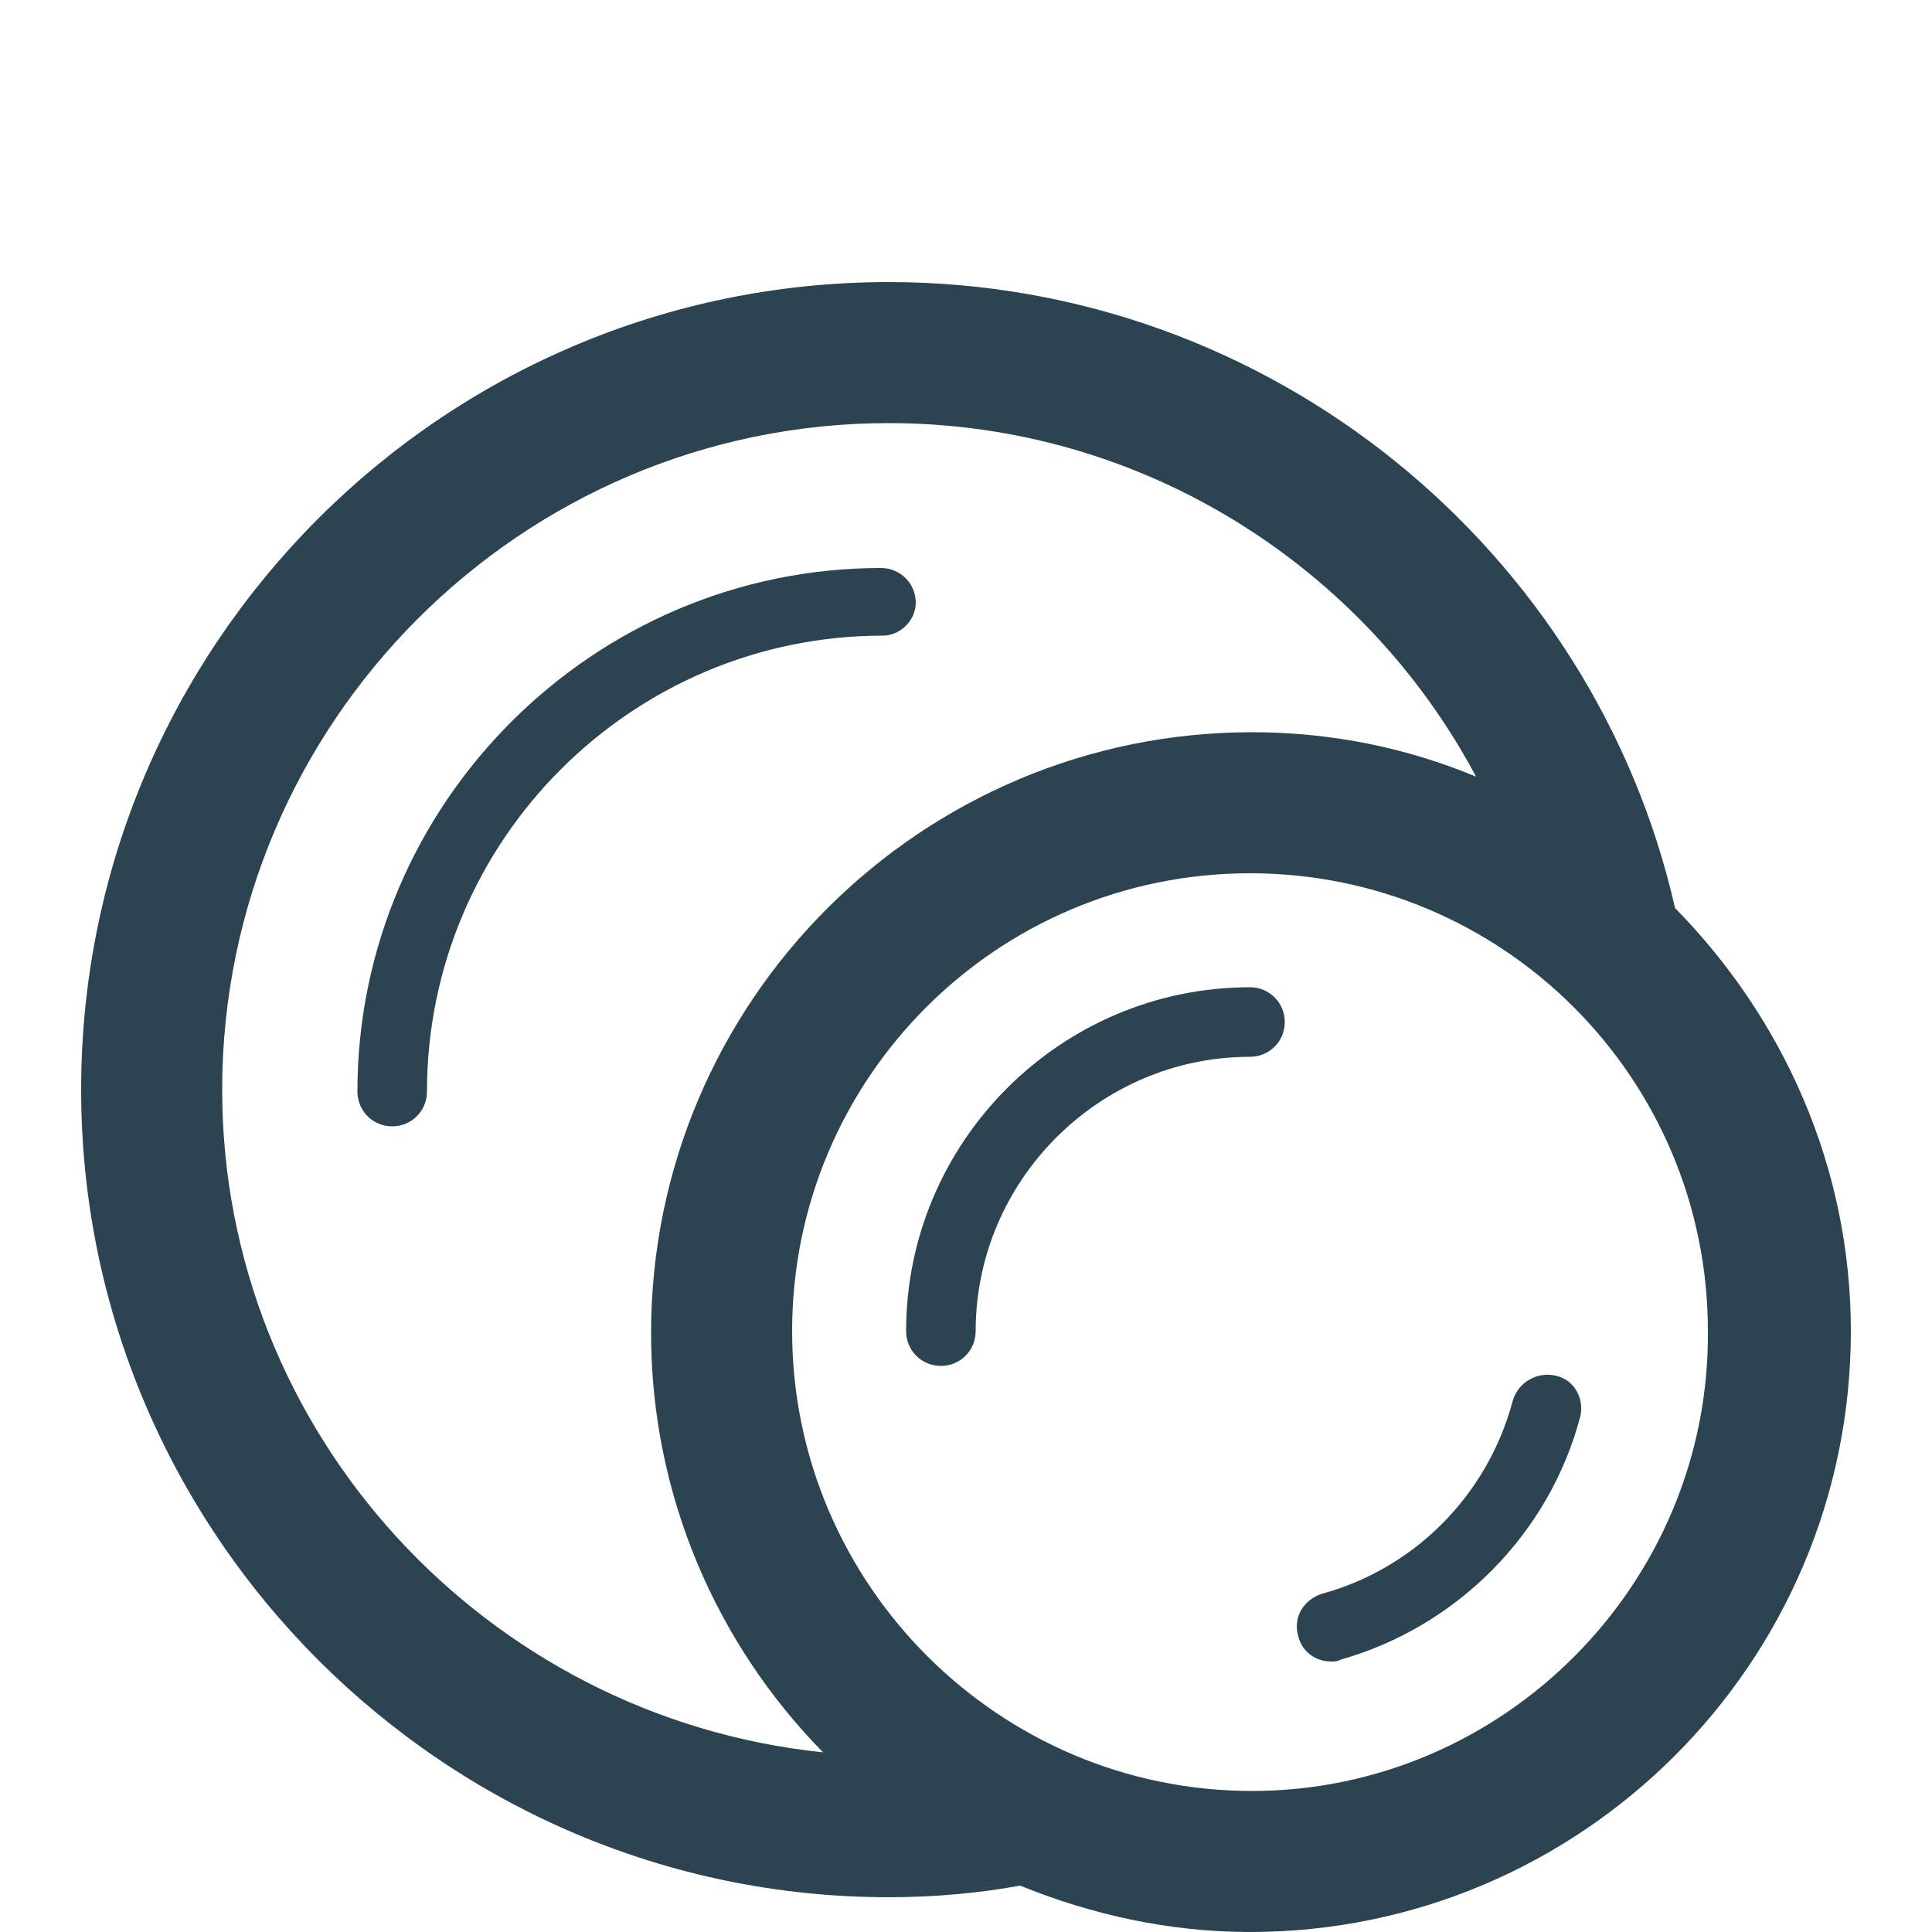 <?xml version="1.0" encoding="utf-8"?>
<!-- Generator: Adobe Illustrator 18.1.1, SVG Export Plug-In . SVG Version: 6.00 Build 0)  -->
<!DOCTYPE svg PUBLIC "-//W3C//DTD SVG 1.1//EN" "http://www.w3.org/Graphics/SVG/1.1/DTD/svg11.dtd">
<svg version="1.1" id="Layer_1" xmlns="http://www.w3.org/2000/svg" xmlns:xlink="http://www.w3.org/1999/xlink" x="0px" y="0px"
	 viewBox="0 0 100 100" enable-background="new 0 0 100 100" xml:space="preserve">
<g>
	<path fill="#2C4351" d="M86.7,47C82.5,28.5,65.8,14.6,46,14.6c-23.1,0-41.8,18.8-41.8,41.8c0,23,18.8,41.8,41.8,41.8
		c2.3,0,4.6-0.2,6.8-0.6c3.7,1.5,7.7,2.4,11.9,2.4c17.1,0,31.1-13.9,31.1-31.1C95.8,60.4,92.3,52.7,86.7,47z M11.5,56.4
		c0-19,15.5-34.5,34.5-34.5c13.1,0,24.6,7.4,30.4,18.3c-3.6-1.5-7.5-2.3-11.6-2.3c-17.1,0-31.1,13.9-31.1,31.1
		c0,8.4,3.4,16.1,8.9,21.7C25.2,88.9,11.5,74.2,11.5,56.4z M64.8,92.7C51.7,92.7,41,82,41,68.9c0-13.1,10.6-23.7,23.7-23.7
		c13.1,0,23.7,10.6,23.7,23.7C88.5,82,77.8,92.7,64.8,92.7z"/>
	<path fill="#2C4351" d="M47.4,31.2c0-1-0.8-1.8-1.8-1.8c-14.9,0-27.1,12.2-27.1,27.1c0,1,0.8,1.8,1.8,1.8c1,0,1.8-0.8,1.8-1.8
		c0-13,10.6-23.6,23.6-23.6C46.6,32.9,47.4,32.1,47.4,31.2z"/>
	<path fill="#2C4351" d="M64.7,51.1c-9.8,0-17.8,8-17.8,17.8c0,1,0.8,1.8,1.8,1.8c1,0,1.8-0.8,1.8-1.8c0-7.8,6.4-14.2,14.2-14.2
		c1,0,1.8-0.8,1.8-1.8C66.5,51.9,65.7,51.1,64.7,51.1z"/>
	<path fill="#2C4351" d="M80.5,71.2c-0.9-0.2-1.9,0.3-2.2,1.3c-1.3,4.9-5.1,8.7-9.9,10c-0.9,0.3-1.5,1.2-1.2,2.2
		c0.2,0.8,0.9,1.3,1.7,1.3c0.2,0,0.3,0,0.5-0.1c6-1.7,10.8-6.5,12.4-12.6C82,72.4,81.5,71.4,80.5,71.2z"/>
</g>
</svg>
